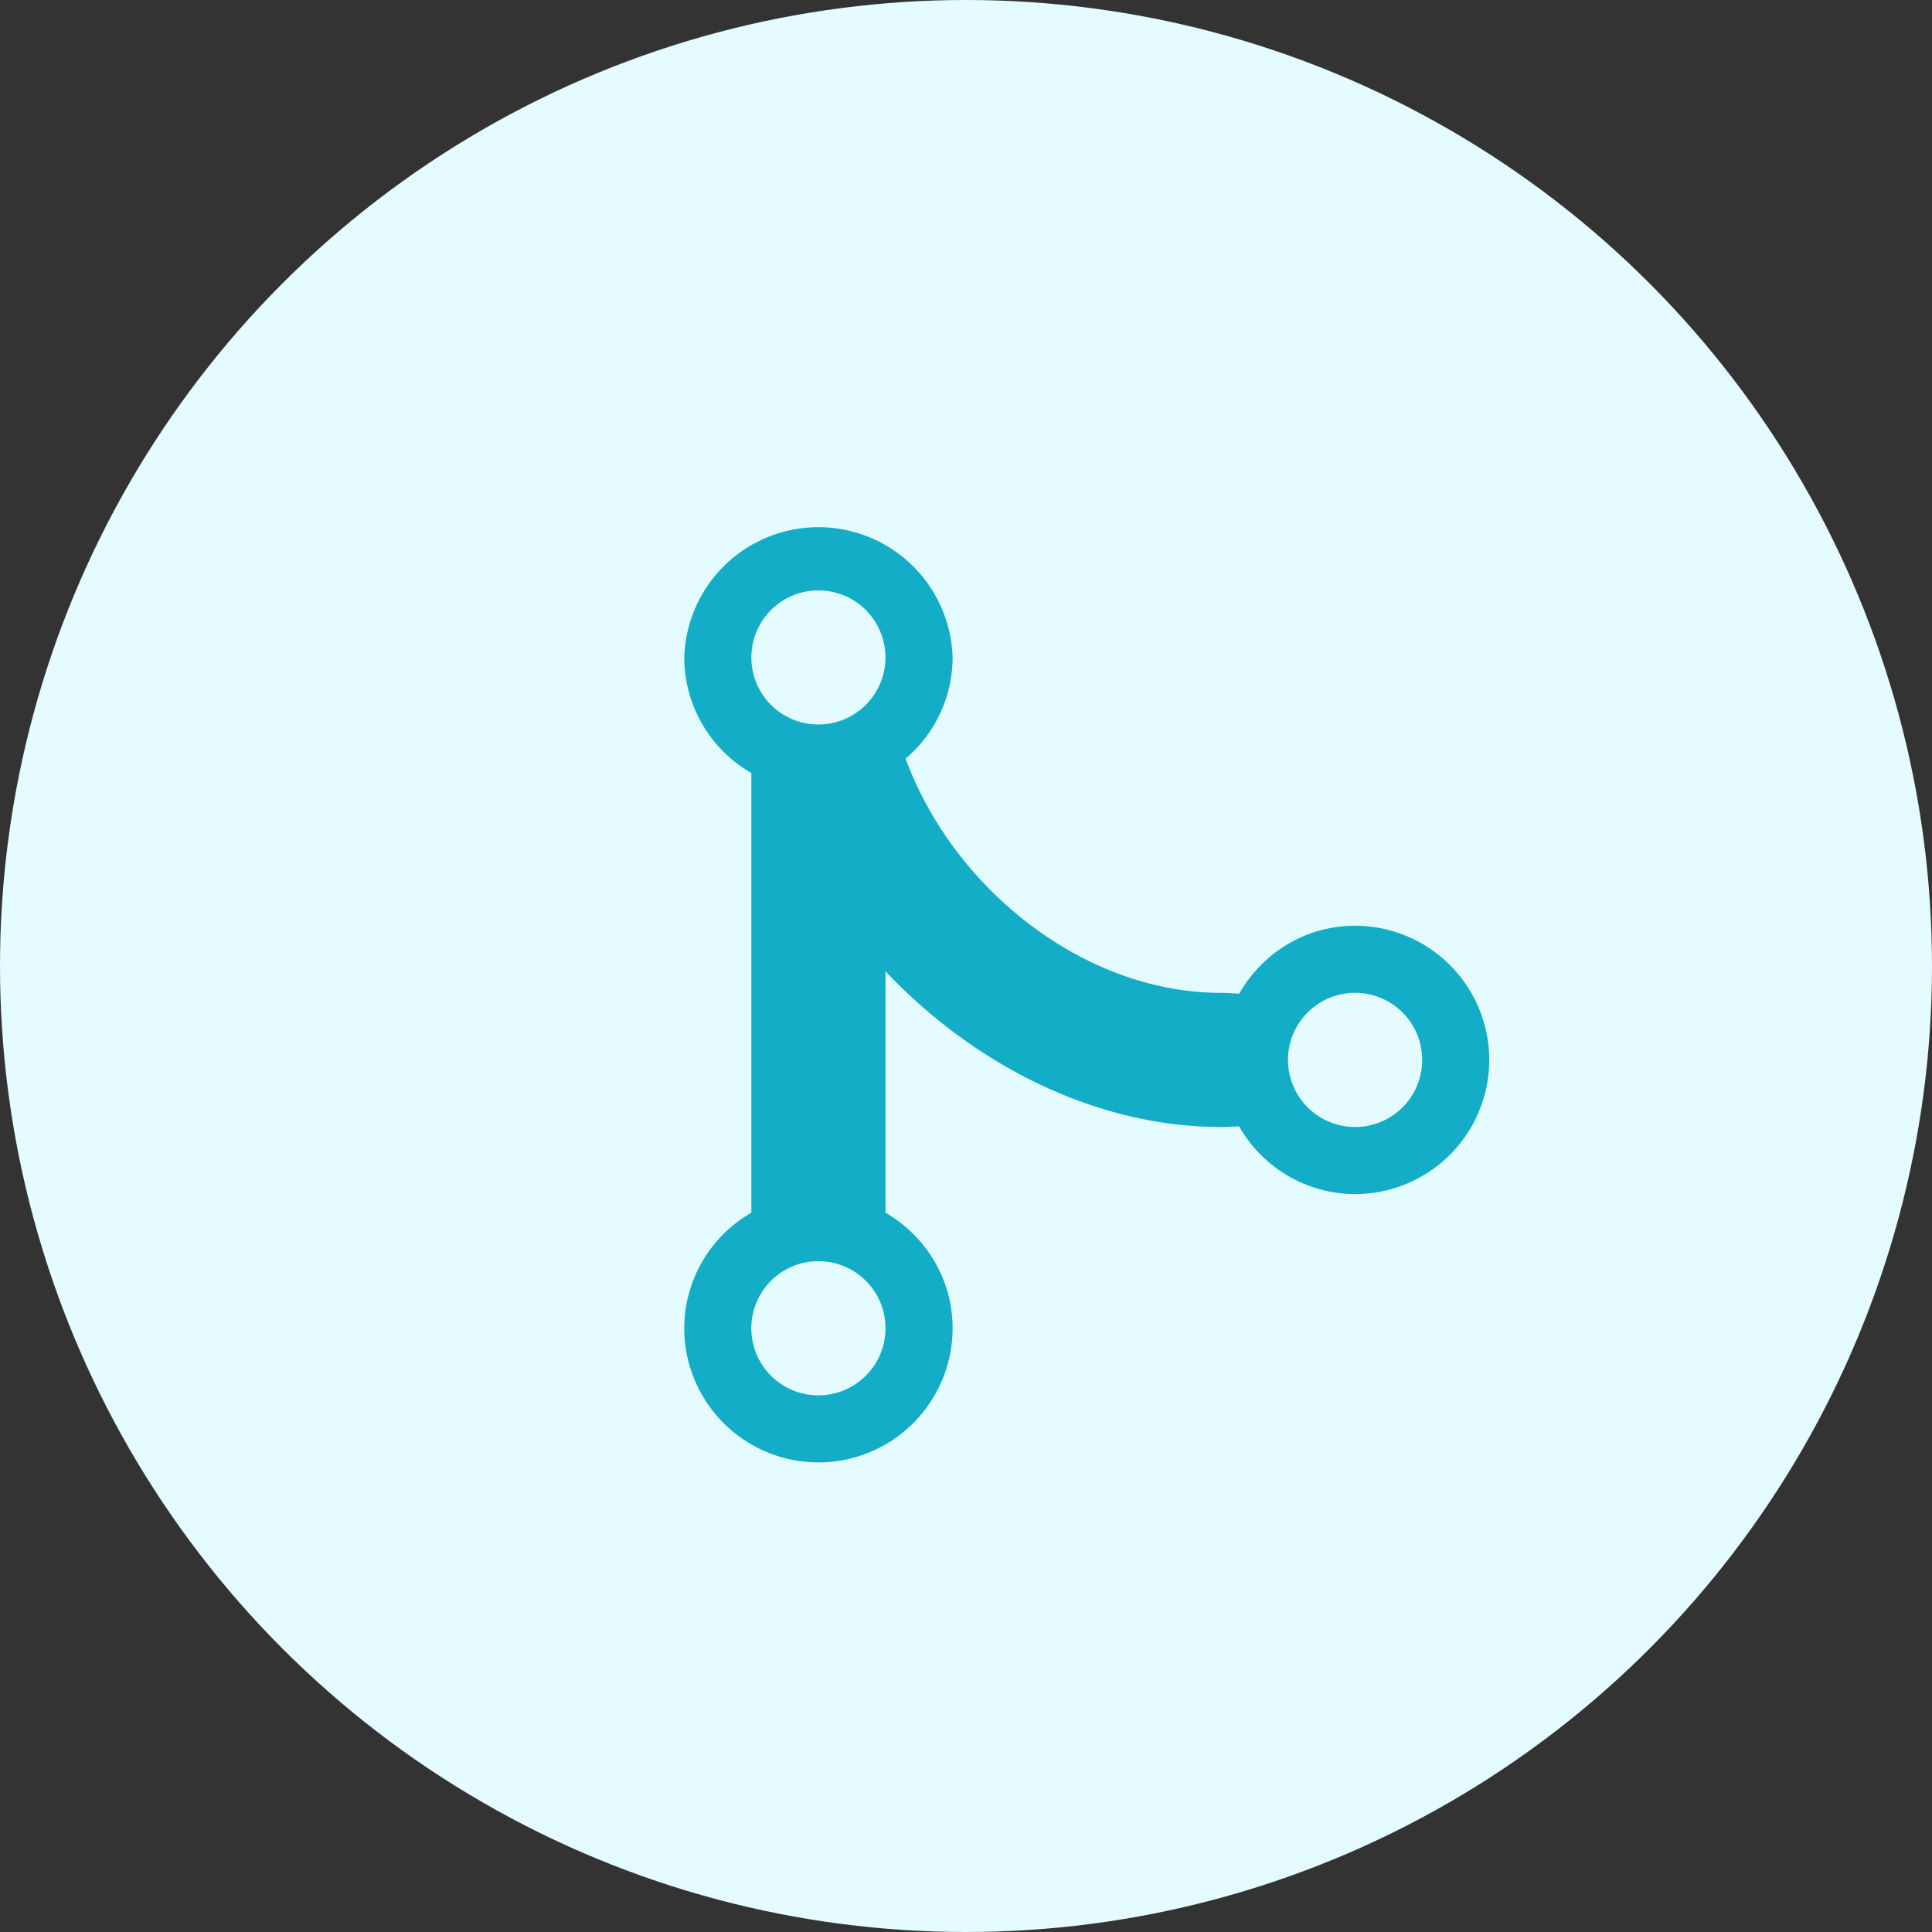 <svg xmlns="http://www.w3.org/2000/svg" width="48" height="48" viewBox="0 0 48 48">
    <rect x="0" y="0" width="48" height="48" fill="#333333" stroke="none"/>
    <g fill="none" fill-rule="evenodd">
        <circle cx="24" cy="24" r="24" fill="#E4FBFF"/>
        <path fill="#13ADC7" fill-rule="nonzero" d="M33.667 23c-1.24 0-2.308.685-2.881 1.69-.15-.01-.296-.023-.453-.023-3.413 0-6.652-2.6-7.833-5.819a3.308 3.308 0 0 0 1.167-2.515 3.335 3.335 0 0 0-6.667 0 3.32 3.32 0 0 0 1.667 2.872V30.13A3.317 3.317 0 0 0 17 33a3.335 3.335 0 0 0 3.333 3.333A3.335 3.335 0 0 0 23.667 33c0-1.23-.673-2.293-1.667-2.871v-5.997C24.192 26.451 27.218 28 30.333 28c.166 0 .303-.011.453-.016a3.322 3.322 0 0 0 2.88 1.683A3.336 3.336 0 0 0 37 26.333 3.335 3.335 0 0 0 33.667 23zM20.333 34.667a1.667 1.667 0 1 1 0-3.334 1.667 1.667 0 0 1 0 3.334zm0-16.667a1.666 1.666 0 1 1 0-3.332 1.666 1.666 0 0 1 0 3.332zm13.334 10a1.667 1.667 0 1 1 0-3.334 1.667 1.667 0 0 1 0 3.334z"/>
    </g>
</svg>
